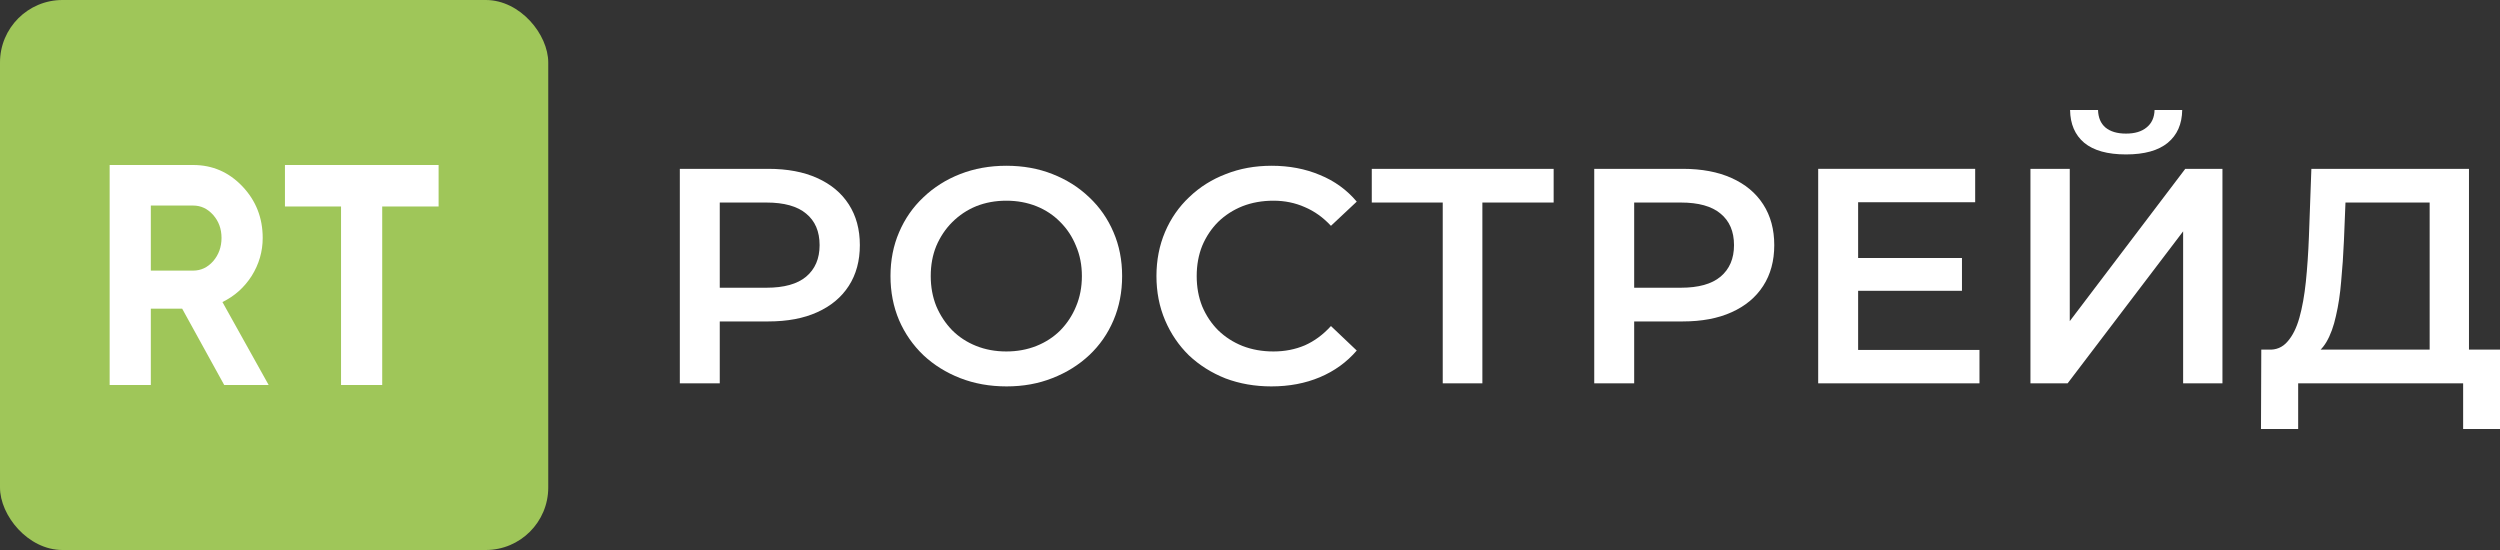<svg width="200" height="44" viewBox="0 0 200 44" fill="none" xmlns="http://www.w3.org/2000/svg">
<rect x="0" y="0" width="200" height="44" fill="#333333" stroke="none"/>
<rect width="43.86" height="44" rx="5" fill="#9FC659"/>
<path d="M21.493 30.8H17.937L14.572 24.691H12.066V30.8H8.772V13.2H15.455C16.998 13.2 18.311 13.77 19.393 14.91C20.475 16.05 21.016 17.424 21.016 19.033C21.016 20.123 20.721 21.137 20.133 22.076C19.544 22.997 18.764 23.693 17.794 24.163L21.493 30.8ZM15.455 16.444H12.066V21.648H15.455C16.075 21.648 16.608 21.397 17.054 20.894C17.499 20.374 17.722 19.754 17.722 19.033C17.722 18.313 17.499 17.701 17.054 17.198C16.608 16.695 16.075 16.444 15.455 16.444Z" fill="white"/>
<path d="M22.796 13.2H35.088V16.519H30.577V30.8H27.283V16.519H22.796V13.2Z" fill="white"/>
<path d="M54.386 30.667V13.507H61.464C62.988 13.507 64.29 13.752 65.372 14.242C66.469 14.732 67.313 15.435 67.903 16.35C68.493 17.266 68.788 18.352 68.788 19.611C68.788 20.869 68.493 21.956 67.903 22.871C67.313 23.787 66.469 24.489 65.372 24.98C64.29 25.47 62.988 25.715 61.464 25.715H56.155L57.581 24.22V30.667H54.386ZM57.581 24.563L56.155 23.018H61.316C62.725 23.018 63.782 22.724 64.487 22.136C65.208 21.531 65.568 20.689 65.568 19.611C65.568 18.516 65.208 17.674 64.487 17.086C63.782 16.497 62.725 16.203 61.316 16.203H56.155L57.581 14.634V24.563Z" fill="white"/>
<path d="M80.529 30.912C79.186 30.912 77.949 30.692 76.818 30.25C75.688 29.809 74.705 29.196 73.869 28.412C73.034 27.611 72.386 26.679 71.927 25.617C71.469 24.538 71.239 23.362 71.239 22.087C71.239 20.812 71.469 19.644 71.927 18.581C72.386 17.503 73.034 16.571 73.869 15.787C74.705 14.986 75.688 14.365 76.818 13.923C77.949 13.482 79.178 13.261 80.505 13.261C81.848 13.261 83.077 13.482 84.191 13.923C85.322 14.365 86.305 14.986 87.141 15.787C87.976 16.571 88.624 17.503 89.082 18.581C89.541 19.644 89.77 20.812 89.77 22.087C89.77 23.362 89.541 24.538 89.082 25.617C88.624 26.696 87.976 27.627 87.141 28.412C86.305 29.196 85.322 29.809 84.191 30.25C83.077 30.692 81.857 30.912 80.529 30.912ZM80.505 28.117C81.373 28.117 82.176 27.97 82.913 27.676C83.651 27.382 84.29 26.965 84.83 26.426C85.371 25.87 85.789 25.233 86.084 24.514C86.395 23.778 86.551 22.969 86.551 22.087C86.551 21.204 86.395 20.404 86.084 19.684C85.789 18.949 85.371 18.312 84.83 17.772C84.29 17.217 83.651 16.792 82.913 16.497C82.176 16.203 81.373 16.056 80.505 16.056C79.636 16.056 78.834 16.203 78.096 16.497C77.375 16.792 76.736 17.217 76.179 17.772C75.639 18.312 75.213 18.949 74.901 19.684C74.606 20.404 74.459 21.204 74.459 22.087C74.459 22.953 74.606 23.754 74.901 24.489C75.213 25.225 75.639 25.87 76.179 26.426C76.72 26.965 77.359 27.382 78.096 27.676C78.834 27.97 79.636 28.117 80.505 28.117Z" fill="white"/>
<path d="M101.708 30.912C100.397 30.912 99.177 30.7 98.046 30.275C96.932 29.834 95.957 29.221 95.121 28.436C94.302 27.635 93.663 26.696 93.204 25.617C92.746 24.538 92.516 23.362 92.516 22.087C92.516 20.812 92.746 19.635 93.204 18.557C93.663 17.478 94.31 16.547 95.146 15.762C95.982 14.961 96.957 14.348 98.071 13.923C99.185 13.482 100.406 13.261 101.733 13.261C103.142 13.261 104.428 13.507 105.591 13.997C106.755 14.471 107.738 15.182 108.54 16.13L106.476 18.066C105.853 17.396 105.157 16.898 104.387 16.571C103.617 16.228 102.781 16.056 101.88 16.056C100.979 16.056 100.152 16.203 99.398 16.497C98.66 16.792 98.013 17.208 97.456 17.748C96.916 18.287 96.49 18.924 96.178 19.66C95.883 20.395 95.736 21.204 95.736 22.087C95.736 22.969 95.883 23.778 96.178 24.514C96.49 25.249 96.916 25.887 97.456 26.426C98.013 26.965 98.66 27.382 99.398 27.676C100.152 27.97 100.979 28.117 101.88 28.117C102.781 28.117 103.617 27.954 104.387 27.627C105.157 27.284 105.853 26.769 106.476 26.083L108.54 28.044C107.738 28.976 106.755 29.686 105.591 30.177C104.428 30.667 103.134 30.912 101.708 30.912Z" fill="white"/>
<path d="M115.419 30.667V15.419L116.181 16.203H109.742V13.507H124.292V16.203H117.852L118.59 15.419V30.667H115.419Z" fill="white"/>
<path d="M127.539 30.667V13.507H134.617C136.141 13.507 137.443 13.752 138.525 14.242C139.622 14.732 140.466 15.435 141.056 16.35C141.646 17.266 141.941 18.352 141.941 19.611C141.941 20.869 141.646 21.956 141.056 22.871C140.466 23.787 139.622 24.489 138.525 24.98C137.443 25.47 136.141 25.715 134.617 25.715H129.308L130.734 24.22V30.667H127.539ZM130.734 24.563L129.308 23.018H134.469C135.878 23.018 136.935 22.724 137.64 22.136C138.361 21.531 138.721 20.689 138.721 19.611C138.721 18.516 138.361 17.674 137.64 17.086C136.935 16.497 135.878 16.203 134.469 16.203H129.308L130.734 14.634V24.563Z" fill="white"/>
<path d="M148.404 20.64H156.957V23.264H148.404V20.64ZM148.65 27.995H158.358V30.667H145.455V13.507H158.014V16.179H148.65V27.995Z" fill="white"/>
<path d="M162.436 30.667V13.507H165.581V25.691L174.822 13.507H177.796V30.667H174.65V18.508L165.409 30.667H162.436ZM170.079 12.354C168.604 12.354 167.49 12.044 166.737 11.423C165.999 10.802 165.622 9.927 165.606 8.8H167.843C167.859 9.405 168.056 9.87 168.432 10.197C168.826 10.524 169.375 10.688 170.079 10.688C170.784 10.688 171.332 10.524 171.726 10.197C172.135 9.87 172.348 9.405 172.365 8.8H174.577C174.56 9.927 174.175 10.802 173.422 11.423C172.668 12.044 171.554 12.354 170.079 12.354Z" fill="white"/>
<path d="M194.372 29.196V16.203H187.638L187.515 19.243C187.466 20.387 187.392 21.474 187.293 22.504C187.212 23.517 187.072 24.44 186.876 25.274C186.695 26.107 186.441 26.802 186.114 27.358C185.786 27.913 185.385 28.281 184.91 28.461L181.469 27.97C182.091 28.003 182.599 27.791 182.993 27.333C183.402 26.875 183.722 26.238 183.951 25.421C184.18 24.604 184.352 23.648 184.467 22.553C184.582 21.441 184.664 20.24 184.713 18.949L184.91 13.507H197.518V29.196H194.372ZM180.879 34.32L180.903 27.97H200V34.32H197.051V30.667H183.853V34.32H180.879Z" fill="white"/>
</svg>
